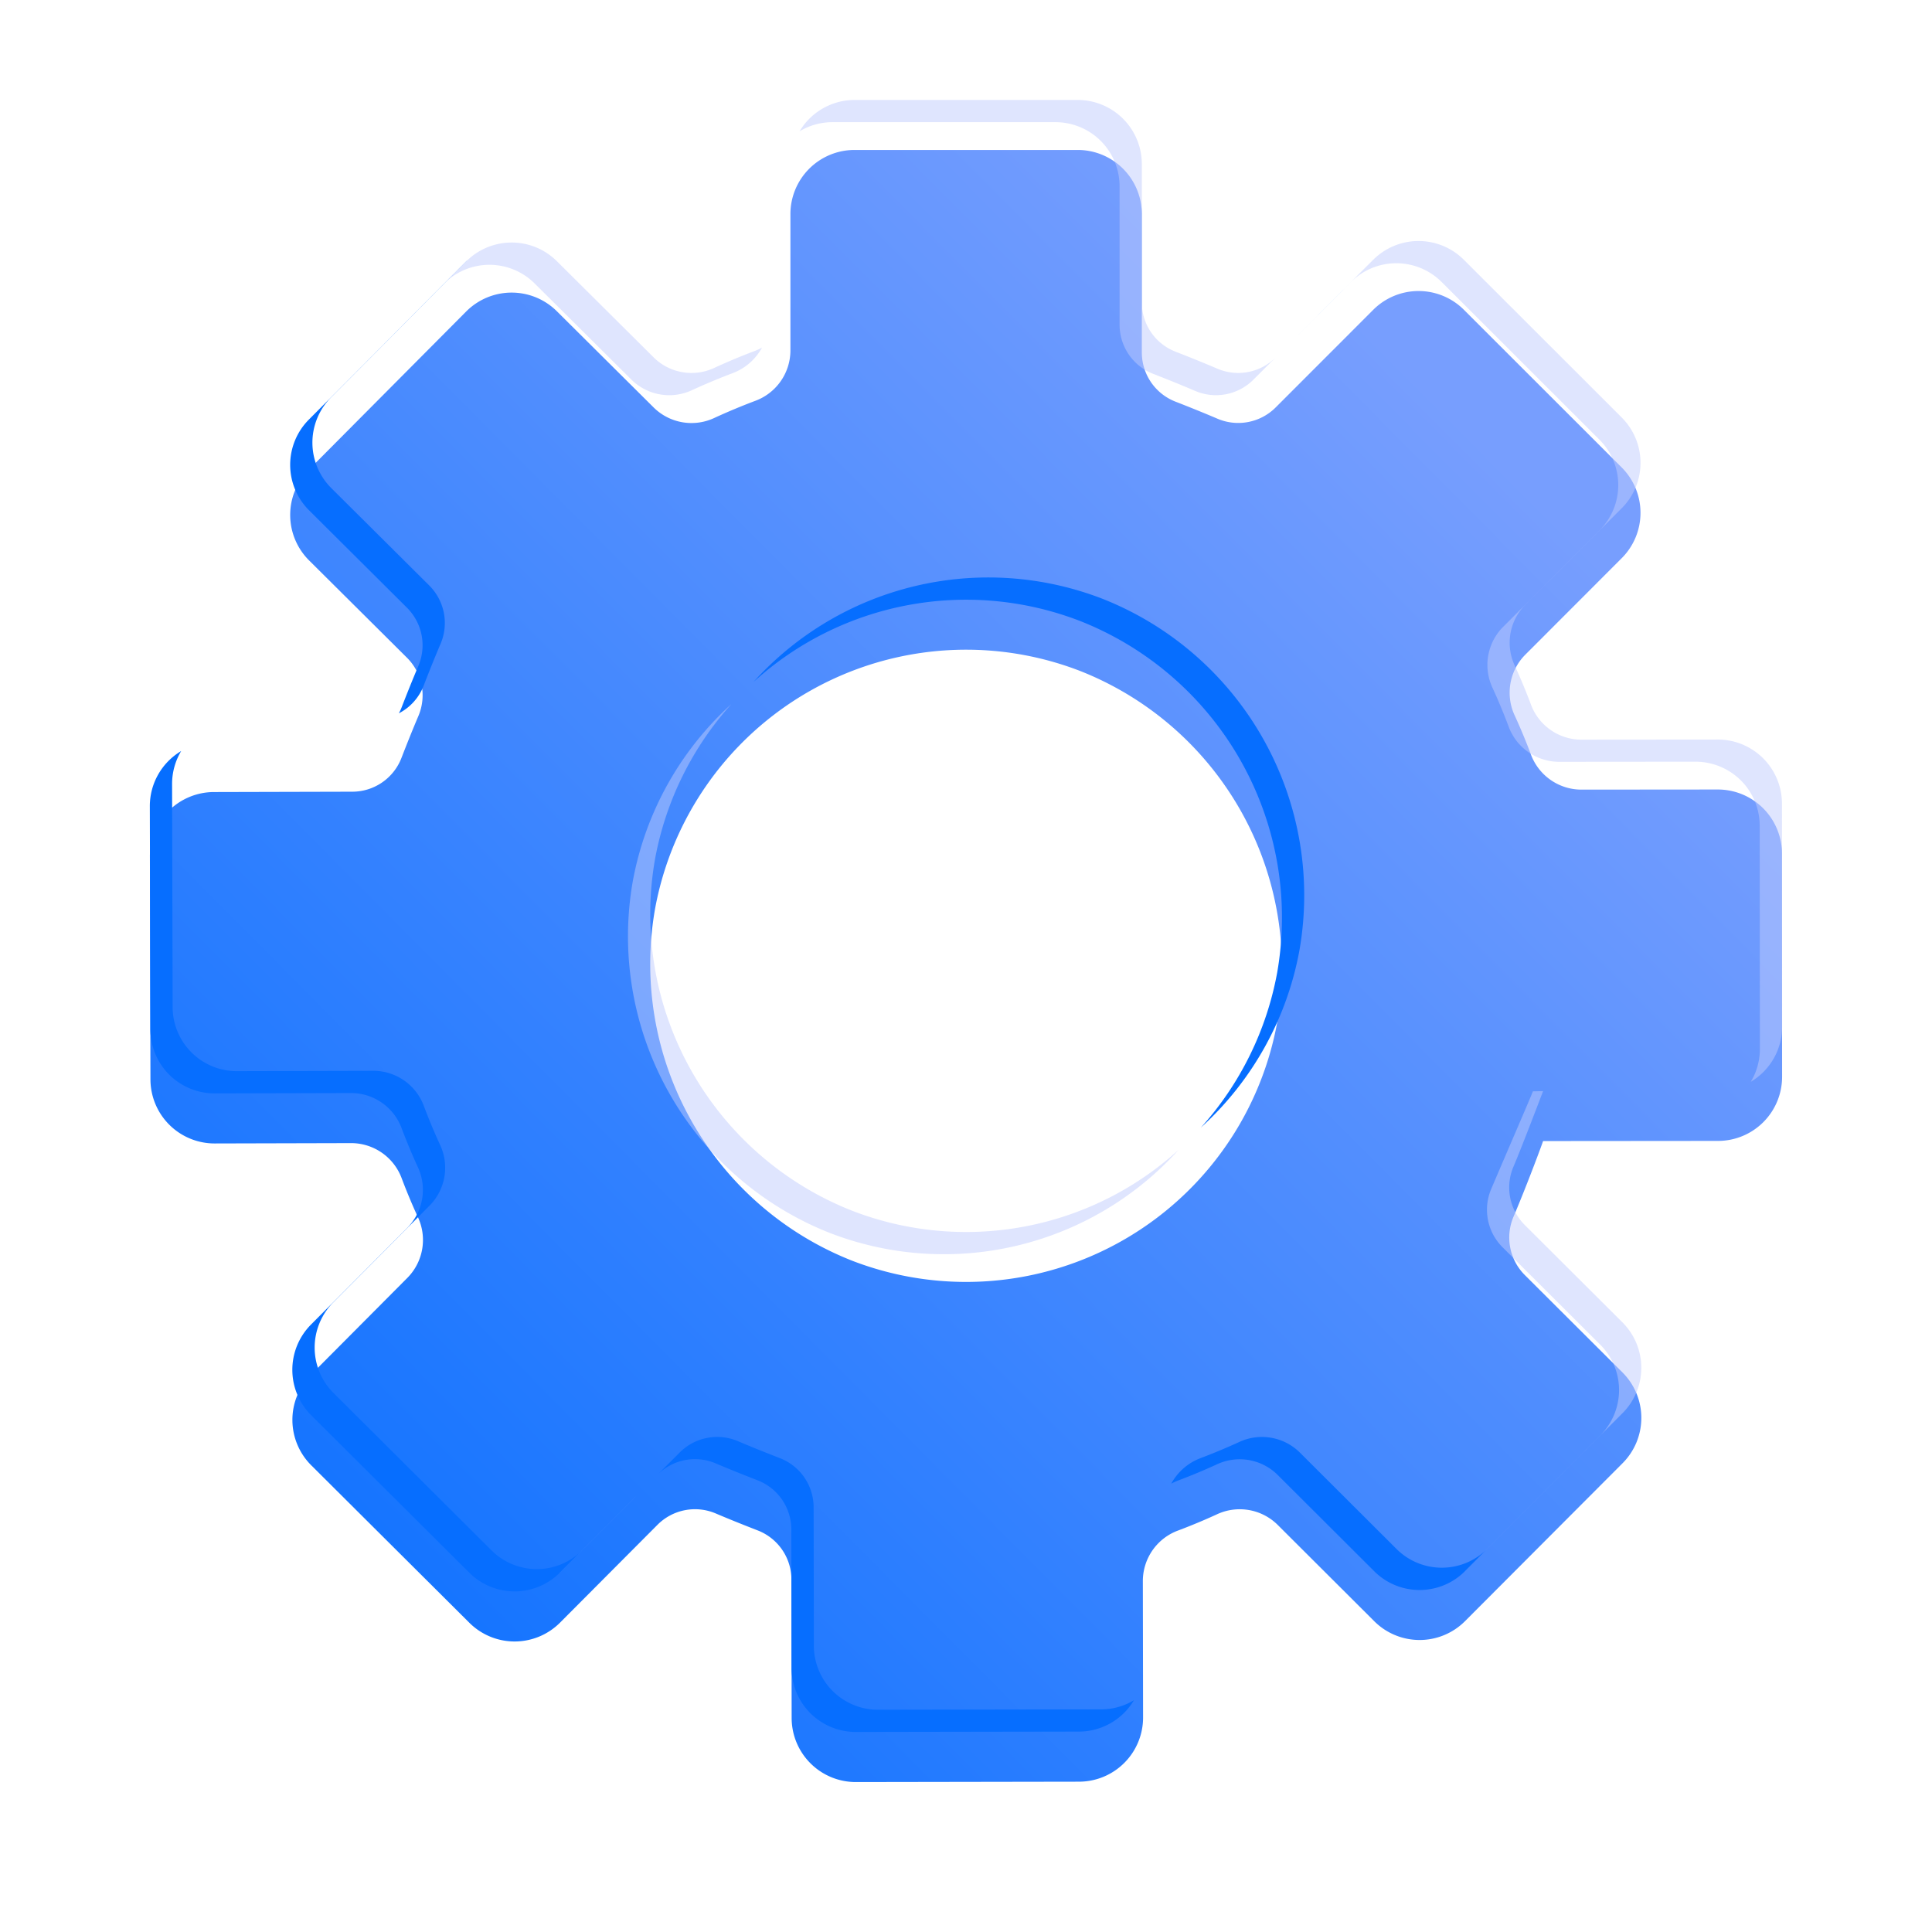 <svg xmlns="http://www.w3.org/2000/svg" xmlns:xlink="http://www.w3.org/1999/xlink" width="116.01" height="116" viewBox="0 0 116.01 116">
  <defs>
    <linearGradient id="linear-gradient" x1="0.036" y1="0.961" x2="0.819" y2="0.183" gradientUnits="objectBoundingBox">
      <stop offset="0" stop-color="#066eff"/>
      <stop offset="1" stop-color="#779efe"/>
    </linearGradient>
    <filter id="Path_849" x="0" y="0" width="116.01" height="116" filterUnits="userSpaceOnUse">
      <feOffset dy="3" input="SourceAlpha"/>
      <feGaussianBlur stdDeviation="3" result="blur"/>
      <feFlood flood-opacity="0.161"/>
      <feComposite operator="in" in2="blur"/>
      <feComposite in="SourceGraphic"/>
    </filter>
  </defs>
  <g id="Group_100" data-name="Group 100" transform="translate(-215.096 445.803)">
    <g transform="matrix(1, 0, 0, 1, 215.1, -445.8)" filter="url(#Path_849)">
      <path id="Path_849-2" data-name="Path 849" d="M307.753-380.286l10.505-.009a3.849,3.849,0,0,0,3.847-3.854l-.009-13.4a3.852,3.852,0,0,0-3.855-3.847l-8.223.007a3.237,3.237,0,0,1-3.011-2.152q-.433-1.151-.945-2.271a3.237,3.237,0,0,1,.6-3.656l5.813-5.819a3.851,3.851,0,0,0,0-5.445L303-430.2a3.851,3.851,0,0,0-5.446,0l-5.857,5.861a3.178,3.178,0,0,1-3.508.673c-.836-.357-1.739-.72-2.516-1.022a3.167,3.167,0,0,1-2.014-2.959v-8.3a3.851,3.851,0,0,0-3.851-3.852h-13.4a3.851,3.851,0,0,0-3.85,3.852v8.224a3.234,3.234,0,0,1-2.153,3.005q-1.208.457-2.381.995a3.231,3.231,0,0,1-3.655-.59l-5.835-5.8a3.851,3.851,0,0,0-5.446.015l-9.447,9.5a3.852,3.852,0,0,0,.015,5.446l5.879,5.845a3.181,3.181,0,0,1,.681,3.505c-.356.836-.715,1.739-1.017,2.518a3.164,3.164,0,0,1-2.953,2.02l-8.308.021a3.851,3.851,0,0,0-3.841,3.86l.033,13.4a3.852,3.852,0,0,0,3.86,3.841l8.224-.021a3.241,3.241,0,0,1,3.015,2.148q.435,1.149.947,2.269a3.236,3.236,0,0,1-.6,3.656l-5.8,5.828a3.852,3.852,0,0,0,.011,5.447l9.494,9.455a3.851,3.851,0,0,0,5.446-.012l5.849-5.872a3.179,3.179,0,0,1,3.506-.678c.836.356,1.739.715,2.518,1.018a3.167,3.167,0,0,1,2.018,2.956l.014,8.307a3.85,3.85,0,0,0,3.857,3.844l13.4-.022a3.852,3.852,0,0,0,3.845-3.858l-.014-8.224a3.236,3.236,0,0,1,2.15-3.012q1.15-.435,2.27-.947a3.236,3.236,0,0,1,3.655.6l5.823,5.808a3.852,3.852,0,0,0,5.447-.006l9.463-9.486a3.853,3.853,0,0,0-.006-5.447l-5.867-5.851a3.181,3.181,0,0,1-.675-3.507C306.832-377.759,307.71-380.144,307.753-380.286Zm-53.324-13.941a18.99,18.99,0,0,1,25.53-14.285,19.143,19.143,0,0,1,11.824,21.122,18.991,18.991,0,0,1-25.53,14.284A19.145,19.145,0,0,1,254.429-394.227Z" transform="translate(-215.1 445.8)" fill="url(#linear-gradient)"/>
    </g>
    <g id="Group_98" data-name="Group 98" transform="translate(224.096 -430.209)">
      <path id="Path_850" data-name="Path 850" d="M248.49-399.077a3.181,3.181,0,0,1,.681,3.505c-.356.836-.715,1.739-1.017,2.518a3.162,3.162,0,0,1-.152.319,3.145,3.145,0,0,0,1.488-1.655c.3-.779.661-1.683,1.017-2.518a3.181,3.181,0,0,0-.681-3.505l-5.879-5.846a3.852,3.852,0,0,1-.015-5.446l8.191-8.238c-.026.025-.054.047-.079.072l-9.447,9.5a3.852,3.852,0,0,0,.015,5.446Z" transform="translate(-233.053 419.974)" fill="#066eff"/>
      <path id="Path_851" data-name="Path 851" d="M325.746-347.613a18.982,18.982,0,0,0,5.914-10.629,19.143,19.143,0,0,0-11.824-21.122,18.983,18.983,0,0,0-20.952,4.992,18.97,18.97,0,0,1,19.616-3.655,19.143,19.143,0,0,1,11.824,21.122A19.036,19.036,0,0,1,325.746-347.613Z" transform="translate(-262.636 399.725)" fill="#066eff"/>
      <path id="Path_852" data-name="Path 852" d="M366.318-415.474l4.531-4.534-.01.009-4.528,4.531Z" transform="translate(-297.383 420.008)" fill="#066eff"/>
      <path id="Path_853" data-name="Path 853" d="M244.616-311.129l-9.493-9.455a3.852,3.852,0,0,1-.011-5.446l5.8-5.828a3.235,3.235,0,0,0,.595-3.656q-.512-1.117-.947-2.27a3.24,3.24,0,0,0-3.014-2.148l-8.224.021a3.852,3.852,0,0,1-3.86-3.842l-.033-13.4a3.833,3.833,0,0,1,.546-1.979,3.847,3.847,0,0,0-1.882,3.315l.033,13.4a3.852,3.852,0,0,0,3.86,3.841l8.224-.021a3.241,3.241,0,0,1,3.015,2.148q.435,1.149.947,2.269a3.236,3.236,0,0,1-.6,3.656l-5.8,5.828a3.852,3.852,0,0,0,.011,5.447l9.494,9.455a3.85,3.85,0,0,0,5.446-.012l1.281-1.286A3.848,3.848,0,0,1,244.616-311.129Z" transform="translate(-224.096 388.636)" fill="#066eff"/>
      <path id="Path_854" data-name="Path 854" d="M364.157-267.427l-5.822-5.808a3.236,3.236,0,0,0-3.655-.6q-1.12.512-2.27.947a3.353,3.353,0,0,0-1.779,1.54,3.479,3.479,0,0,1,.443-.2q1.15-.435,2.27-.947a3.236,3.236,0,0,1,3.655.6l5.823,5.808a3.852,3.852,0,0,0,5.447-.006l1.3-1.305A3.851,3.851,0,0,1,364.157-267.427Z" transform="translate(-289.302 344.843)" fill="#066eff"/>
      <path id="Path_855" data-name="Path 855" d="M313.668-257.8l-13.4.022a3.85,3.85,0,0,1-3.857-3.844l-.014-8.307a3.167,3.167,0,0,0-2.018-2.955c-.778-.3-1.682-.663-2.518-1.018a3.179,3.179,0,0,0-3.506.678l-1.3,1.3a3.177,3.177,0,0,1,3.468-.646c.836.356,1.74.715,2.518,1.018a3.167,3.167,0,0,1,2.018,2.956l.014,8.307a3.85,3.85,0,0,0,3.857,3.844l13.4-.022a3.846,3.846,0,0,0,3.3-1.882A3.831,3.831,0,0,1,313.668-257.8Z" transform="translate(-256.542 344.849)" fill="#066eff"/>
    </g>
    <g id="Group_99" data-name="Group 99" transform="translate(241.831 -439.803)" opacity="0.5">
      <path id="Path_856" data-name="Path 856" d="M398.788-388.539a3.852,3.852,0,0,0-3.855-3.847l-8.223.007a3.237,3.237,0,0,1-3.011-2.152q-.433-1.151-.945-2.271a3.237,3.237,0,0,1,.6-3.656l5.813-5.819a3.851,3.851,0,0,0,0-5.445l-9.479-9.471a3.851,3.851,0,0,0-5.446,0l-1.326,1.327a3.85,3.85,0,0,1,5.436.006l9.478,9.471a3.85,3.85,0,0,1,0,5.445l-5.812,5.819a3.236,3.236,0,0,0-.6,3.655q.511,1.119.945,2.271a3.237,3.237,0,0,0,3.011,2.151l8.223-.007a3.852,3.852,0,0,1,3.855,3.847l.01,13.4a3.829,3.829,0,0,1-.546,1.973,3.844,3.844,0,0,0,1.882-3.309Z" transform="translate(-318.522 430.793)" fill="#c0cbfd"/>
      <path id="Path_857" data-name="Path 857" d="M306.545-438.467h13.4a3.852,3.852,0,0,1,3.852,3.852v8.3a3.167,3.167,0,0,0,2.014,2.96c.777.3,1.68.664,2.516,1.022a3.178,3.178,0,0,0,3.507-.672l1.329-1.33a3.178,3.178,0,0,1-3.5.667c-.836-.357-1.739-.72-2.516-1.022a3.167,3.167,0,0,1-2.014-2.959v-8.3a3.851,3.851,0,0,0-3.851-3.852h-13.4a3.845,3.845,0,0,0-3.3,1.882A3.827,3.827,0,0,1,306.545-438.467Z" transform="translate(-283.305 439.803)" fill="#c0cbfd"/>
      <path id="Path_858" data-name="Path 858" d="M316.369-338.185a18.972,18.972,0,0,1-19.616,3.656,19.145,19.145,0,0,1-11.824-21.122,19.04,19.04,0,0,1,4.579-9.294,18.984,18.984,0,0,0-5.915,10.629,19.145,19.145,0,0,0,11.824,21.122A18.983,18.983,0,0,0,316.369-338.185Z" transform="translate(-272.33 401.226)" fill="#c0cbfd"/>
      <path id="Path_859" data-name="Path 859" d="M266.053-419.68l5.836,5.8a3.231,3.231,0,0,0,3.655.59q1.173-.536,2.381-.995a3.349,3.349,0,0,0,1.784-1.542,3.47,3.47,0,0,1-.448.206q-1.208.457-2.381.995a3.231,3.231,0,0,1-3.655-.59l-5.835-5.8a3.851,3.851,0,0,0-5.446.015l-1.256,1.264A3.848,3.848,0,0,1,266.053-419.68Z" transform="translate(-260.687 430.699)" fill="#c0cbfd"/>
      <path id="Path_860" data-name="Path 860" d="M390.575-308.967a3.181,3.181,0,0,1-.675-3.507c.467-1.095,1.436-3.637,1.777-4.531l-.612.014c-.043.142-1.646,3.849-2.5,5.853a3.183,3.183,0,0,0,.675,3.507l5.867,5.851a3.852,3.852,0,0,1,.006,5.446l-8.161,8.181c.011-.011.023-.02.034-.031l9.463-9.486a3.853,3.853,0,0,0-.006-5.447Z" transform="translate(-325.754 376.522)" fill="#c0cbfd"/>
      <path id="Path_861" data-name="Path 861" d="M279.368-266.754l-4.568,4.586c.018-.017.038-.032.055-.05l4.551-4.569C279.394-266.774,279.38-266.766,279.368-266.754Z" transform="translate(-267.96 350.643)" fill="#97aafc"/>
    </g>
  </g>
</svg>
